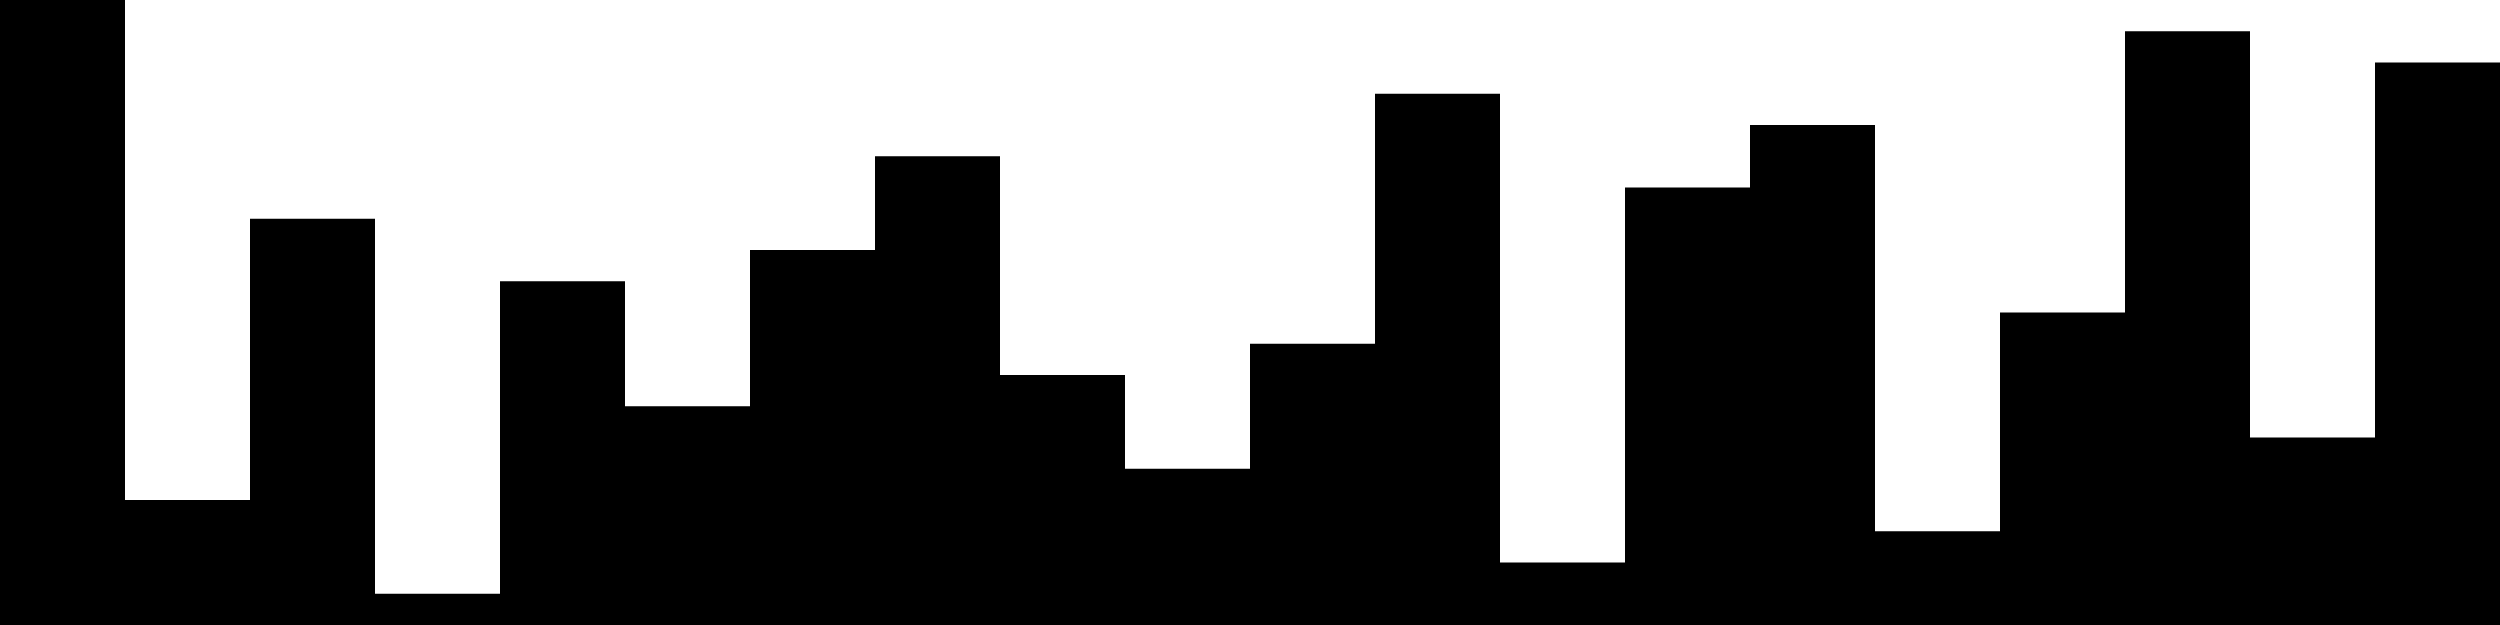 
<svg xmlns="http://www.w3.org/2000/svg" width="800" height="200">
<style>
rect {
    fill: black;
}
@media (prefers-color-scheme: dark) {
    rect {
        fill: white;
    }
}
</style>
<rect width="40" height="200" x="0" y="0" />
<rect width="40" height="40" x="40" y="160" />
<rect width="40" height="130" x="80" y="70" />
<rect width="40" height="10" x="120" y="190" />
<rect width="40" height="110" x="160" y="90" />
<rect width="40" height="70" x="200" y="130" />
<rect width="40" height="120" x="240" y="80" />
<rect width="40" height="150" x="280" y="50" />
<rect width="40" height="80" x="320" y="120" />
<rect width="40" height="50" x="360" y="150" />
<rect width="40" height="90" x="400" y="110" />
<rect width="40" height="170" x="440" y="30" />
<rect width="40" height="20" x="480" y="180" />
<rect width="40" height="140" x="520" y="60" />
<rect width="40" height="160" x="560" y="40" />
<rect width="40" height="30" x="600" y="170" />
<rect width="40" height="100" x="640" y="100" />
<rect width="40" height="190" x="680" y="10" />
<rect width="40" height="60" x="720" y="140" />
<rect width="40" height="180" x="760" y="20" />
</svg>
